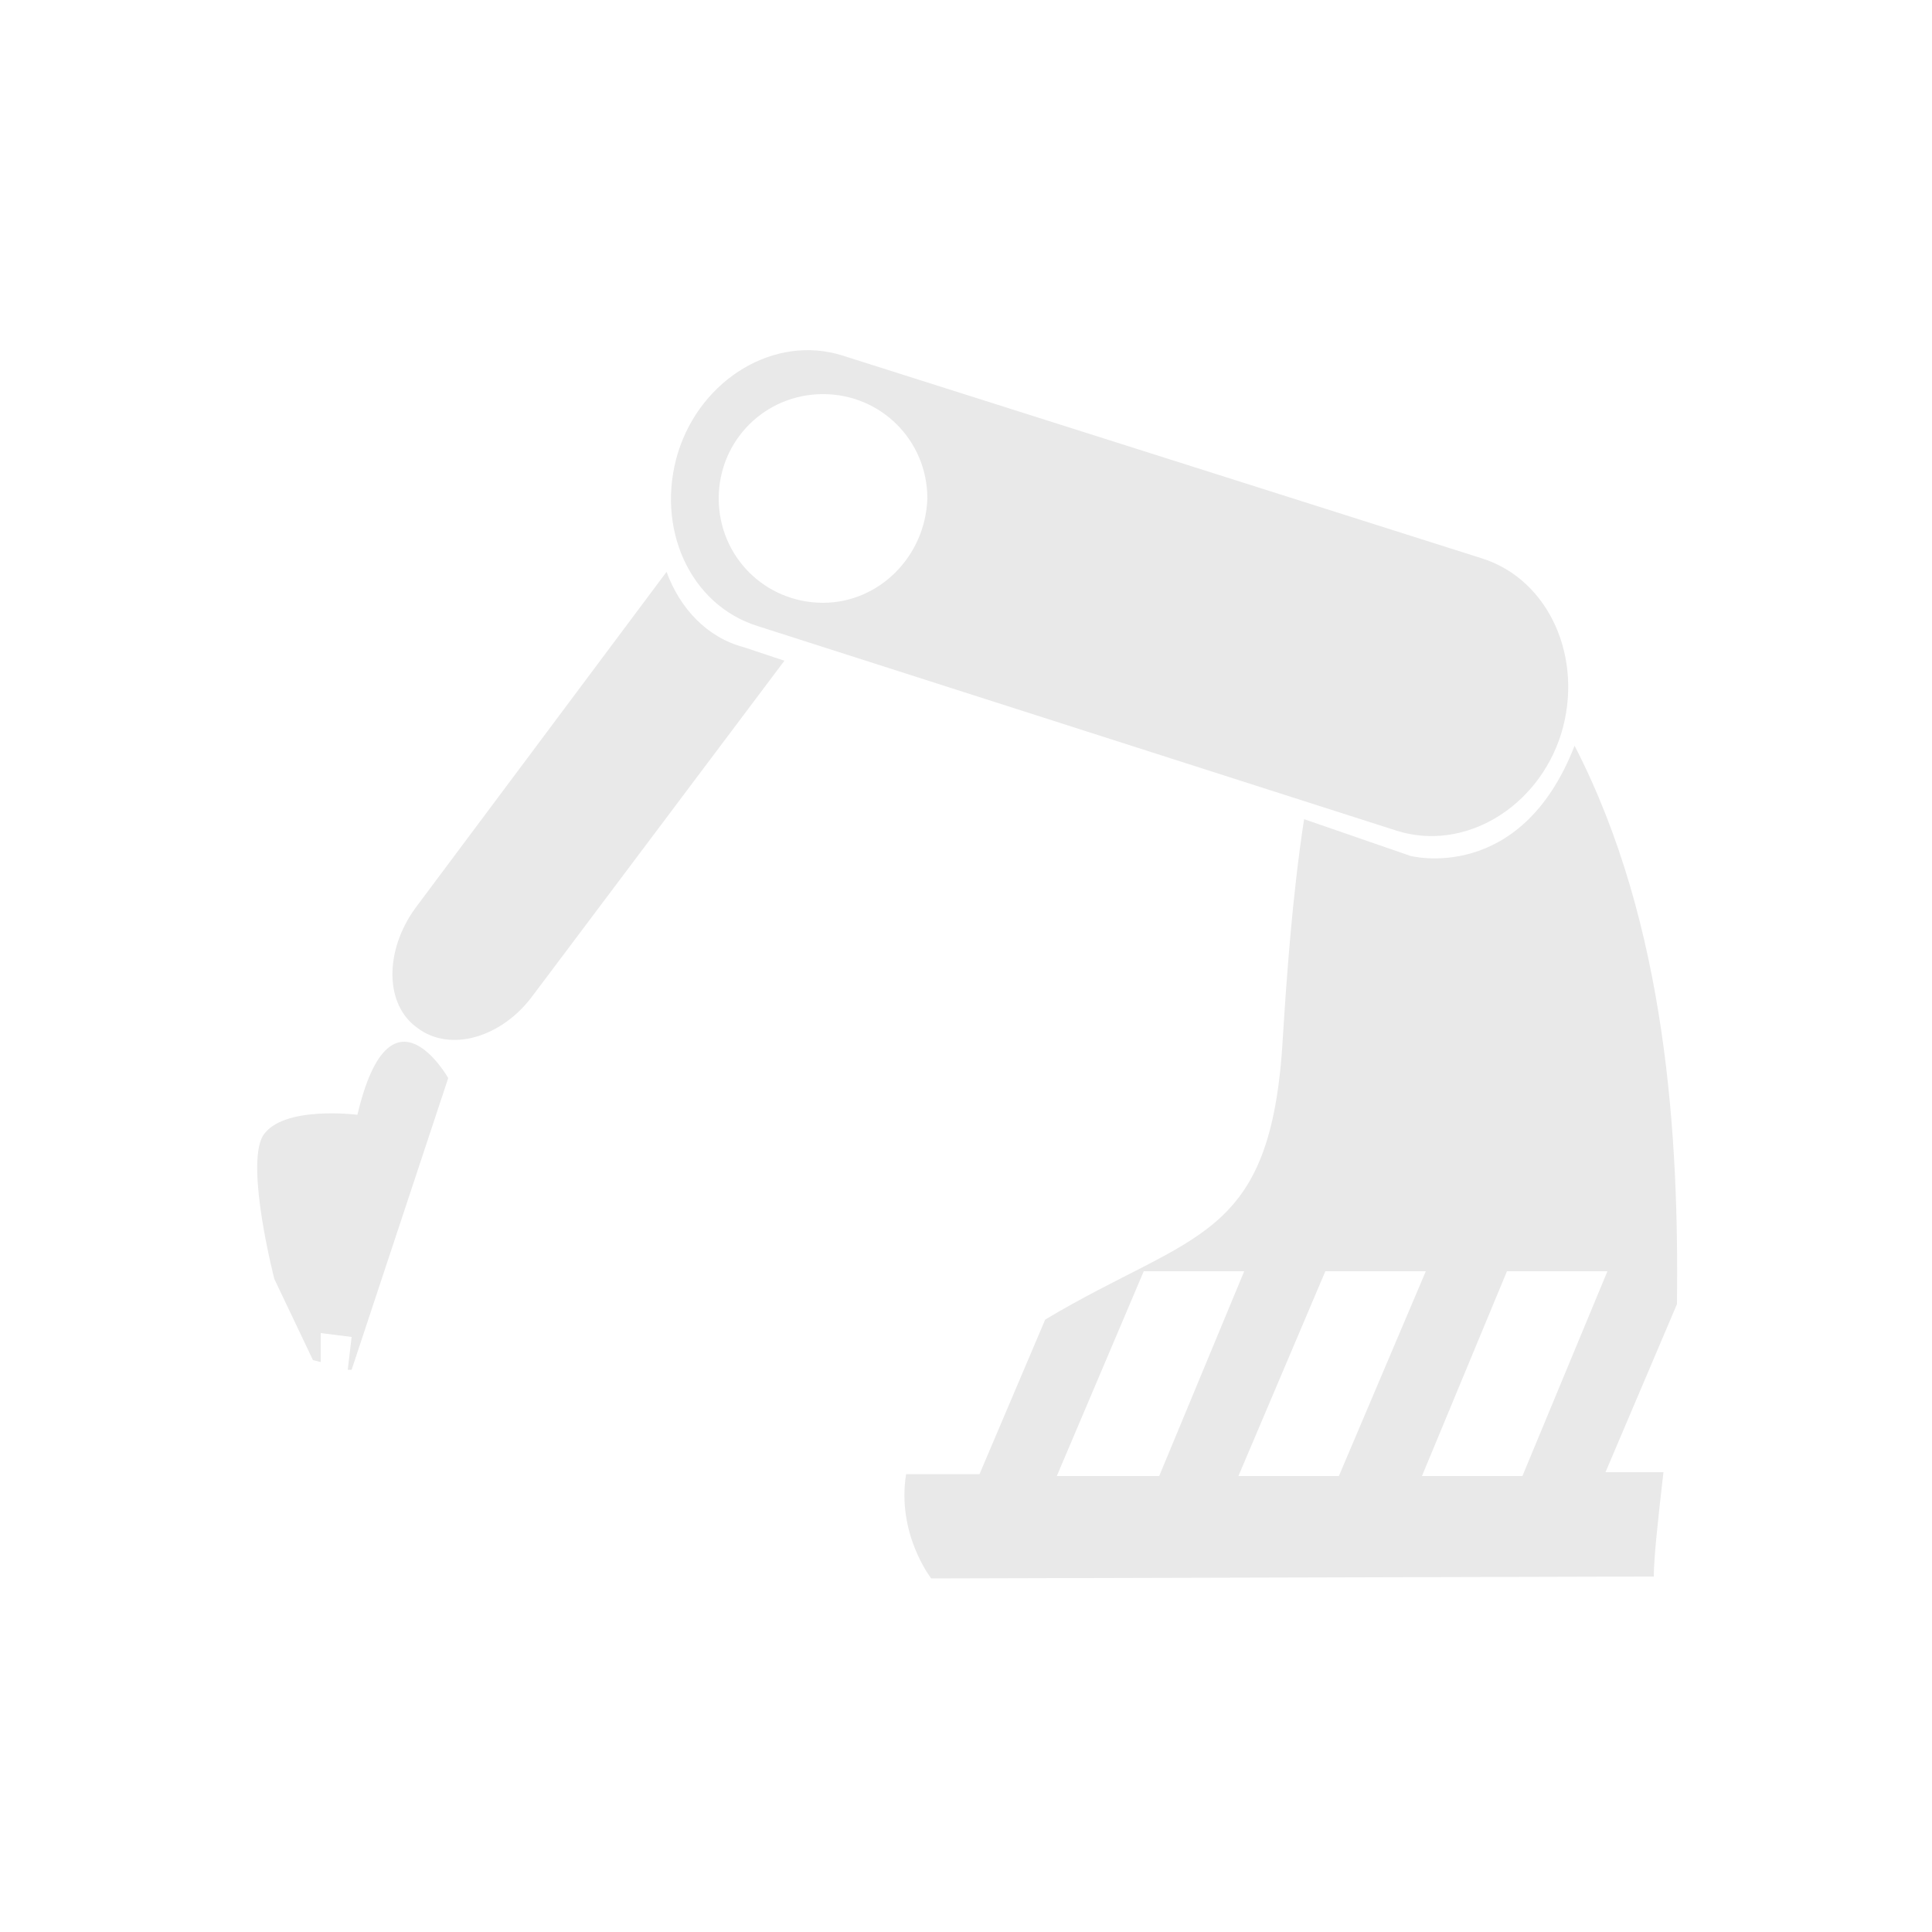 <svg xmlns="http://www.w3.org/2000/svg" viewBox="0 0 100 100" enable-background="new 0 0 100 100"><g fill="#E9E9E9"><path d="M23.2 55.8s-3-5.3-4.7 1.9c0 0-3.9-.5-4.9 1.1-.9 1.6.6 7.4.6 7.4l2 4.2.4.1v-1.5l1.6.2-.2 1.7h.2l5-15.1zM42.6 31.2c-3 0-5.4-2.4-5.4-5.4 0-3 2.4-5.4 5.4-5.4 3 0 5.4 2.4 5.4 5.4-.1 3-2.5 5.4-5.4 5.4m34.1-2.3l-33.1-10.5c-3.5-1.1-7.3 1.2-8.5 5-1.2 3.9.6 7.9 4.1 9l33.1 10.6c3.5 1.1 7.3-1.2 8.5-5 1.2-3.9-.6-8-4.1-9.1M34.5 29.6l-13 17.4c-1.6 2.2-1.6 5 .1 6.2 1.7 1.3 4.4.5 6-1.7l13-17.3-2.1-.7c-1.9-.5-3.3-2-4-3.9M78.8 76.4h-5.2l4.4-10.6h5.2l-4.4 10.6zm-14.7 0l4.5-10.6h5.2l-4.5 10.6h-5.2zm-9.4 0l4.5-10.6h5.2l-4.4 10.6h-5.3zm26.8-37.8c-2.8 7.2-8.5 5.7-8.5 5.7l-5.5-1.9c-.6 3.9-.9 8.1-1.1 11.3-.6 10.6-4.6 10-12.3 14.6l-3.4 8h-3.8c-.5 3.1 1.3 5.4 1.3 5.4l37.4-.1c0-.9.2-2.8.5-5.4h-3l3.7-8.7c.1-8.5-.5-19.6-5.3-28.9"/></g></svg>